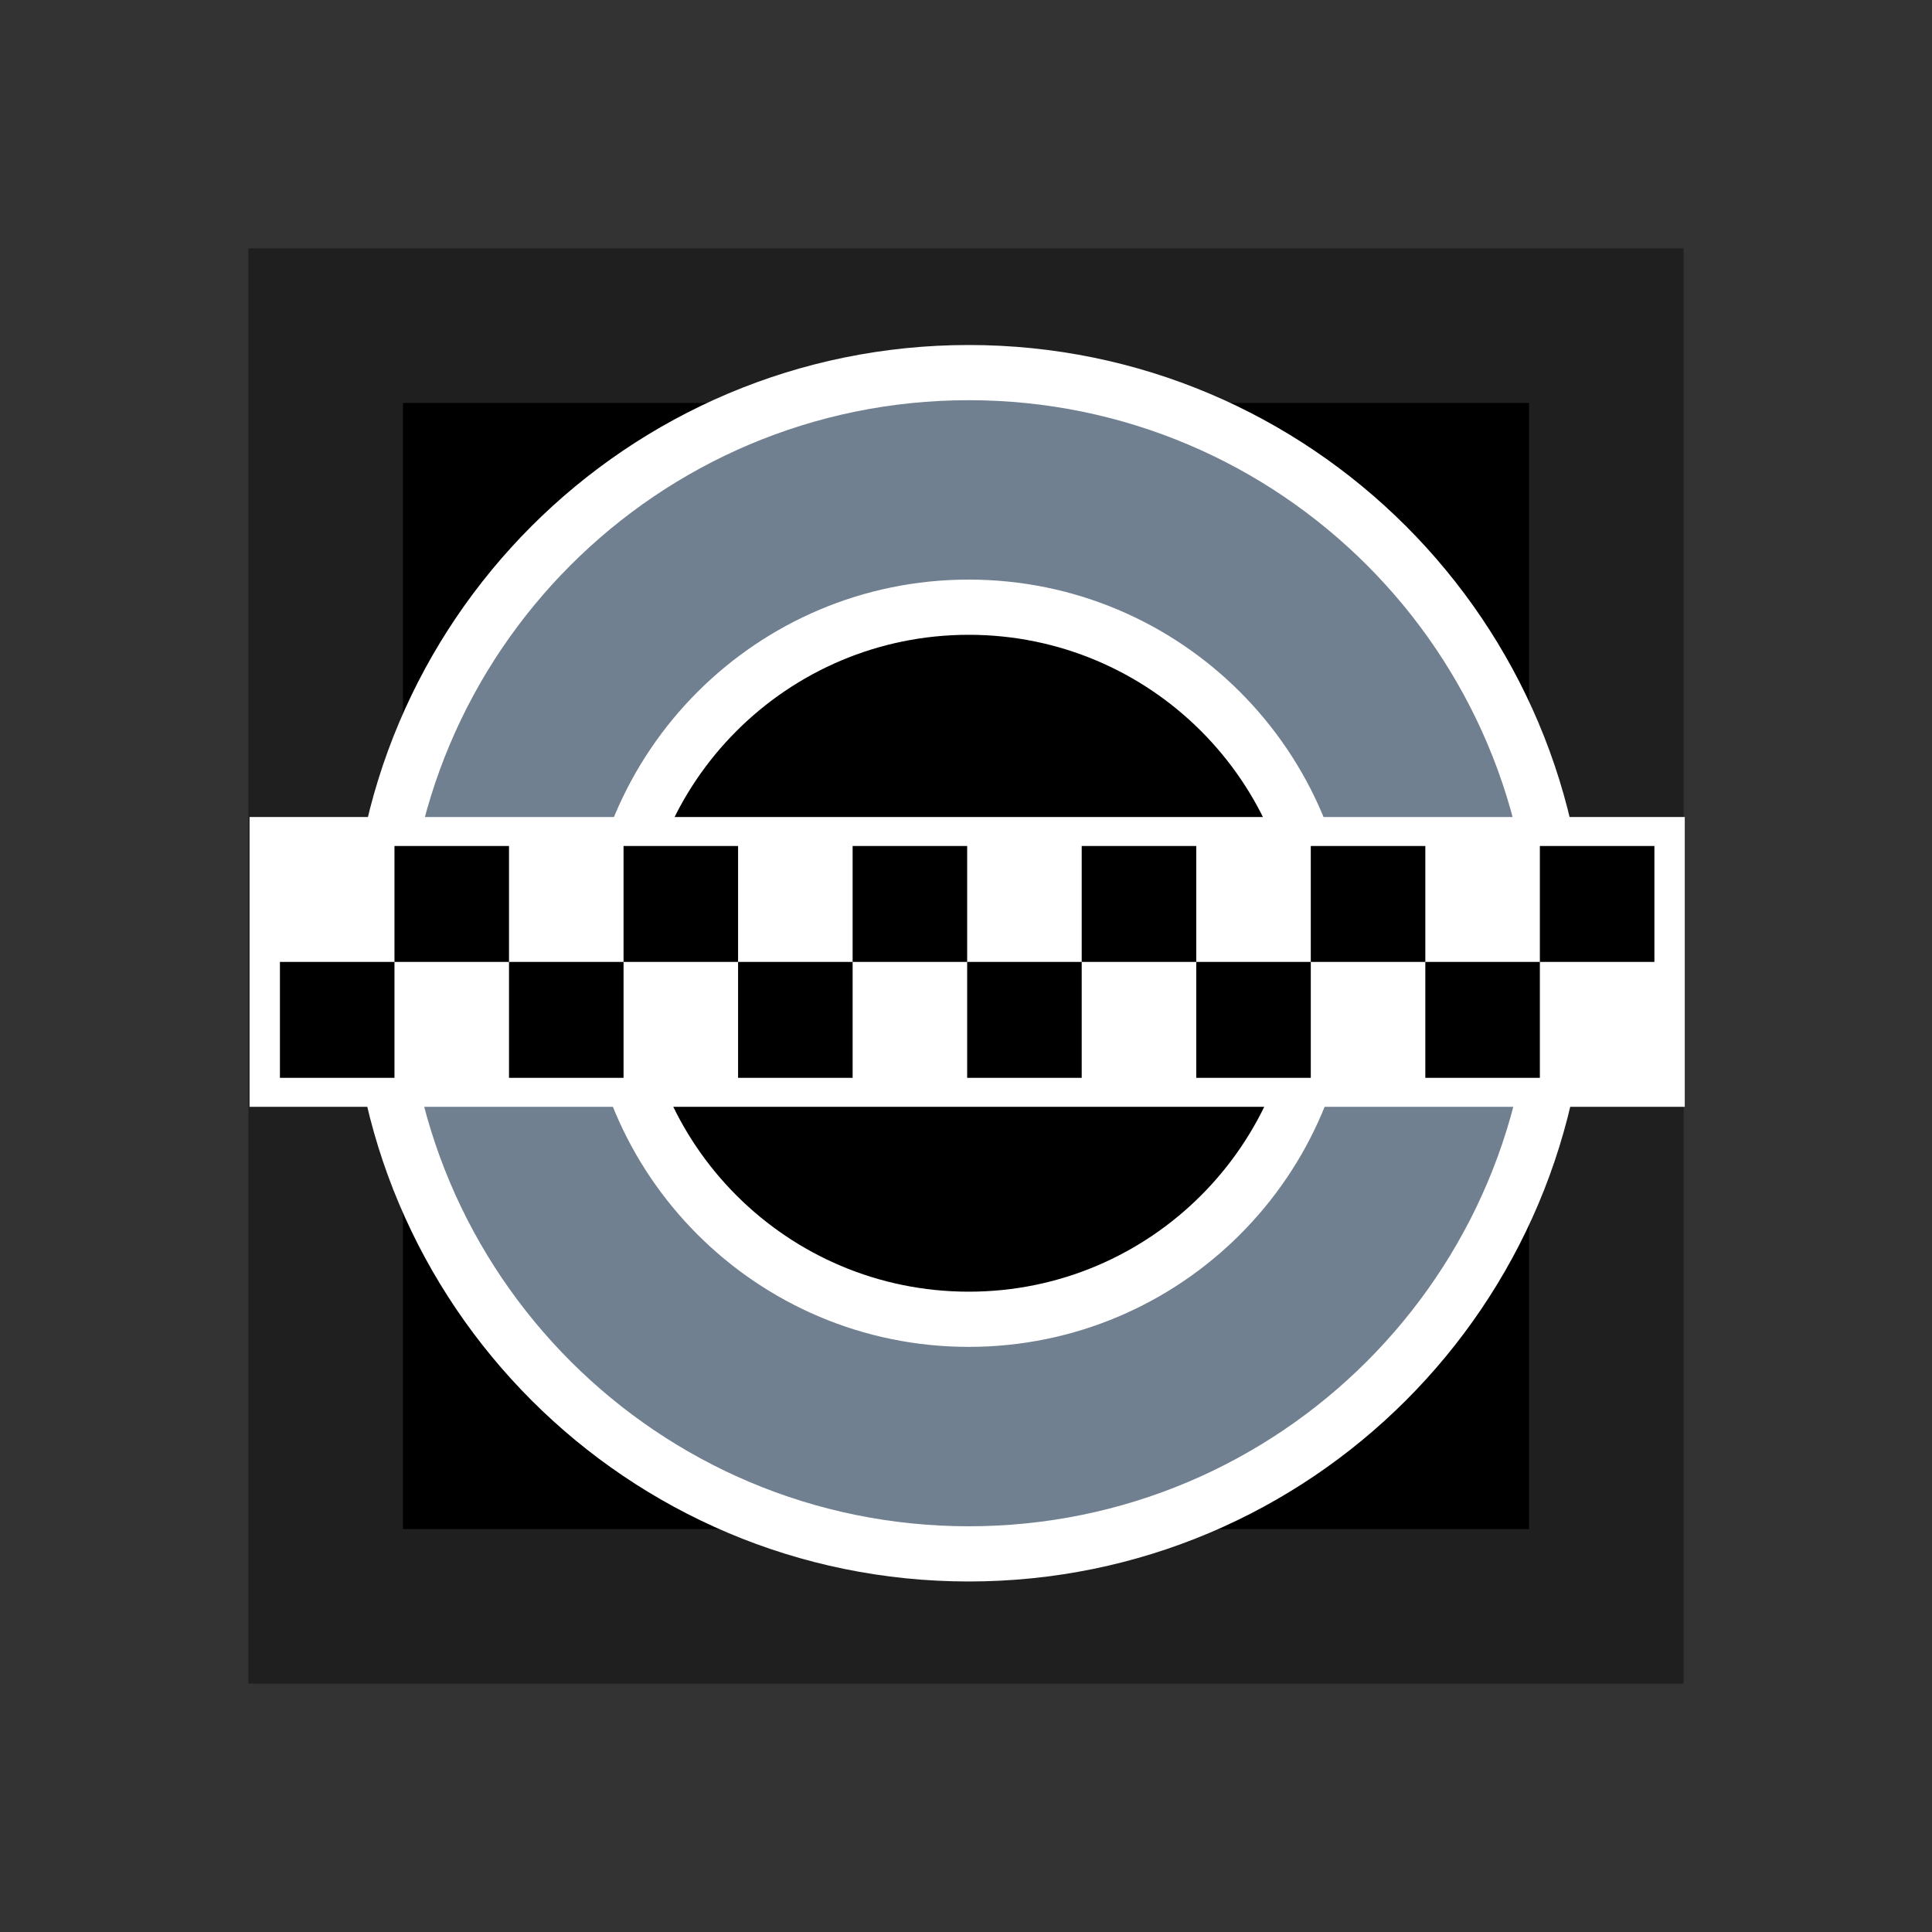 <svg xmlns="http://www.w3.org/2000/svg" viewBox="0 0 350 350" style="enable-background:new 0 0 350 350" xml:space="preserve"><rect x="0" y="0" width="350" height="350" fill="#333333" stroke="none"/><switch><g><g><path style="opacity:.4" d="M45 45h260v260H45z"/><path d="M73 73h204v204H73z"/><path style="fill:#fff" d="M175.5 62.5c-61.856 0-112 50.144-112 112s50.144 112 112 112 112-50.144 112-112-50.144-112-112-112zm0 171.5c-32.861 0-59.5-26.639-59.5-59.5 0-32.861 26.639-59.5 59.5-59.5 32.861 0 59.5 26.639 59.5 59.5 0 32.861-26.639 59.5-59.5 59.5z"/><path style="fill:#708090" d="M175.5 72.5c-56.333 0-102 45.667-102 102s45.667 102 102 102 102-45.667 102-102-45.667-102-102-102zm0 171.5c-38.384 0-69.5-31.116-69.5-69.5s31.116-69.5 69.5-69.5 69.5 31.116 69.5 69.5-31.116 69.5-69.5 69.5z"/><g><path style="fill:#fff" d="M45.211 148.01h260v52.5h-260z"/><path style="fill:#fff" d="M50.711 153.26h249v42h-249z"/><path d="M50.711 174.26h20.75v21h-20.75zM71.461 153.26h20.75v21h-20.75zM92.211 174.26h20.75v21h-20.75zM112.961 153.26h20.75v21h-20.75zM133.711 174.26h20.75v21h-20.75zM154.461 153.26h20.75v21h-20.75zM175.211 174.26h20.75v21h-20.75zM195.961 153.26h20.75v21h-20.75zM216.711 174.26h20.75v21h-20.75zM237.461 153.26h20.75v21h-20.75zM258.211 174.26h20.75v21h-20.75zM278.961 153.26h20.75v21h-20.75z"/></g></g></g></switch></svg>